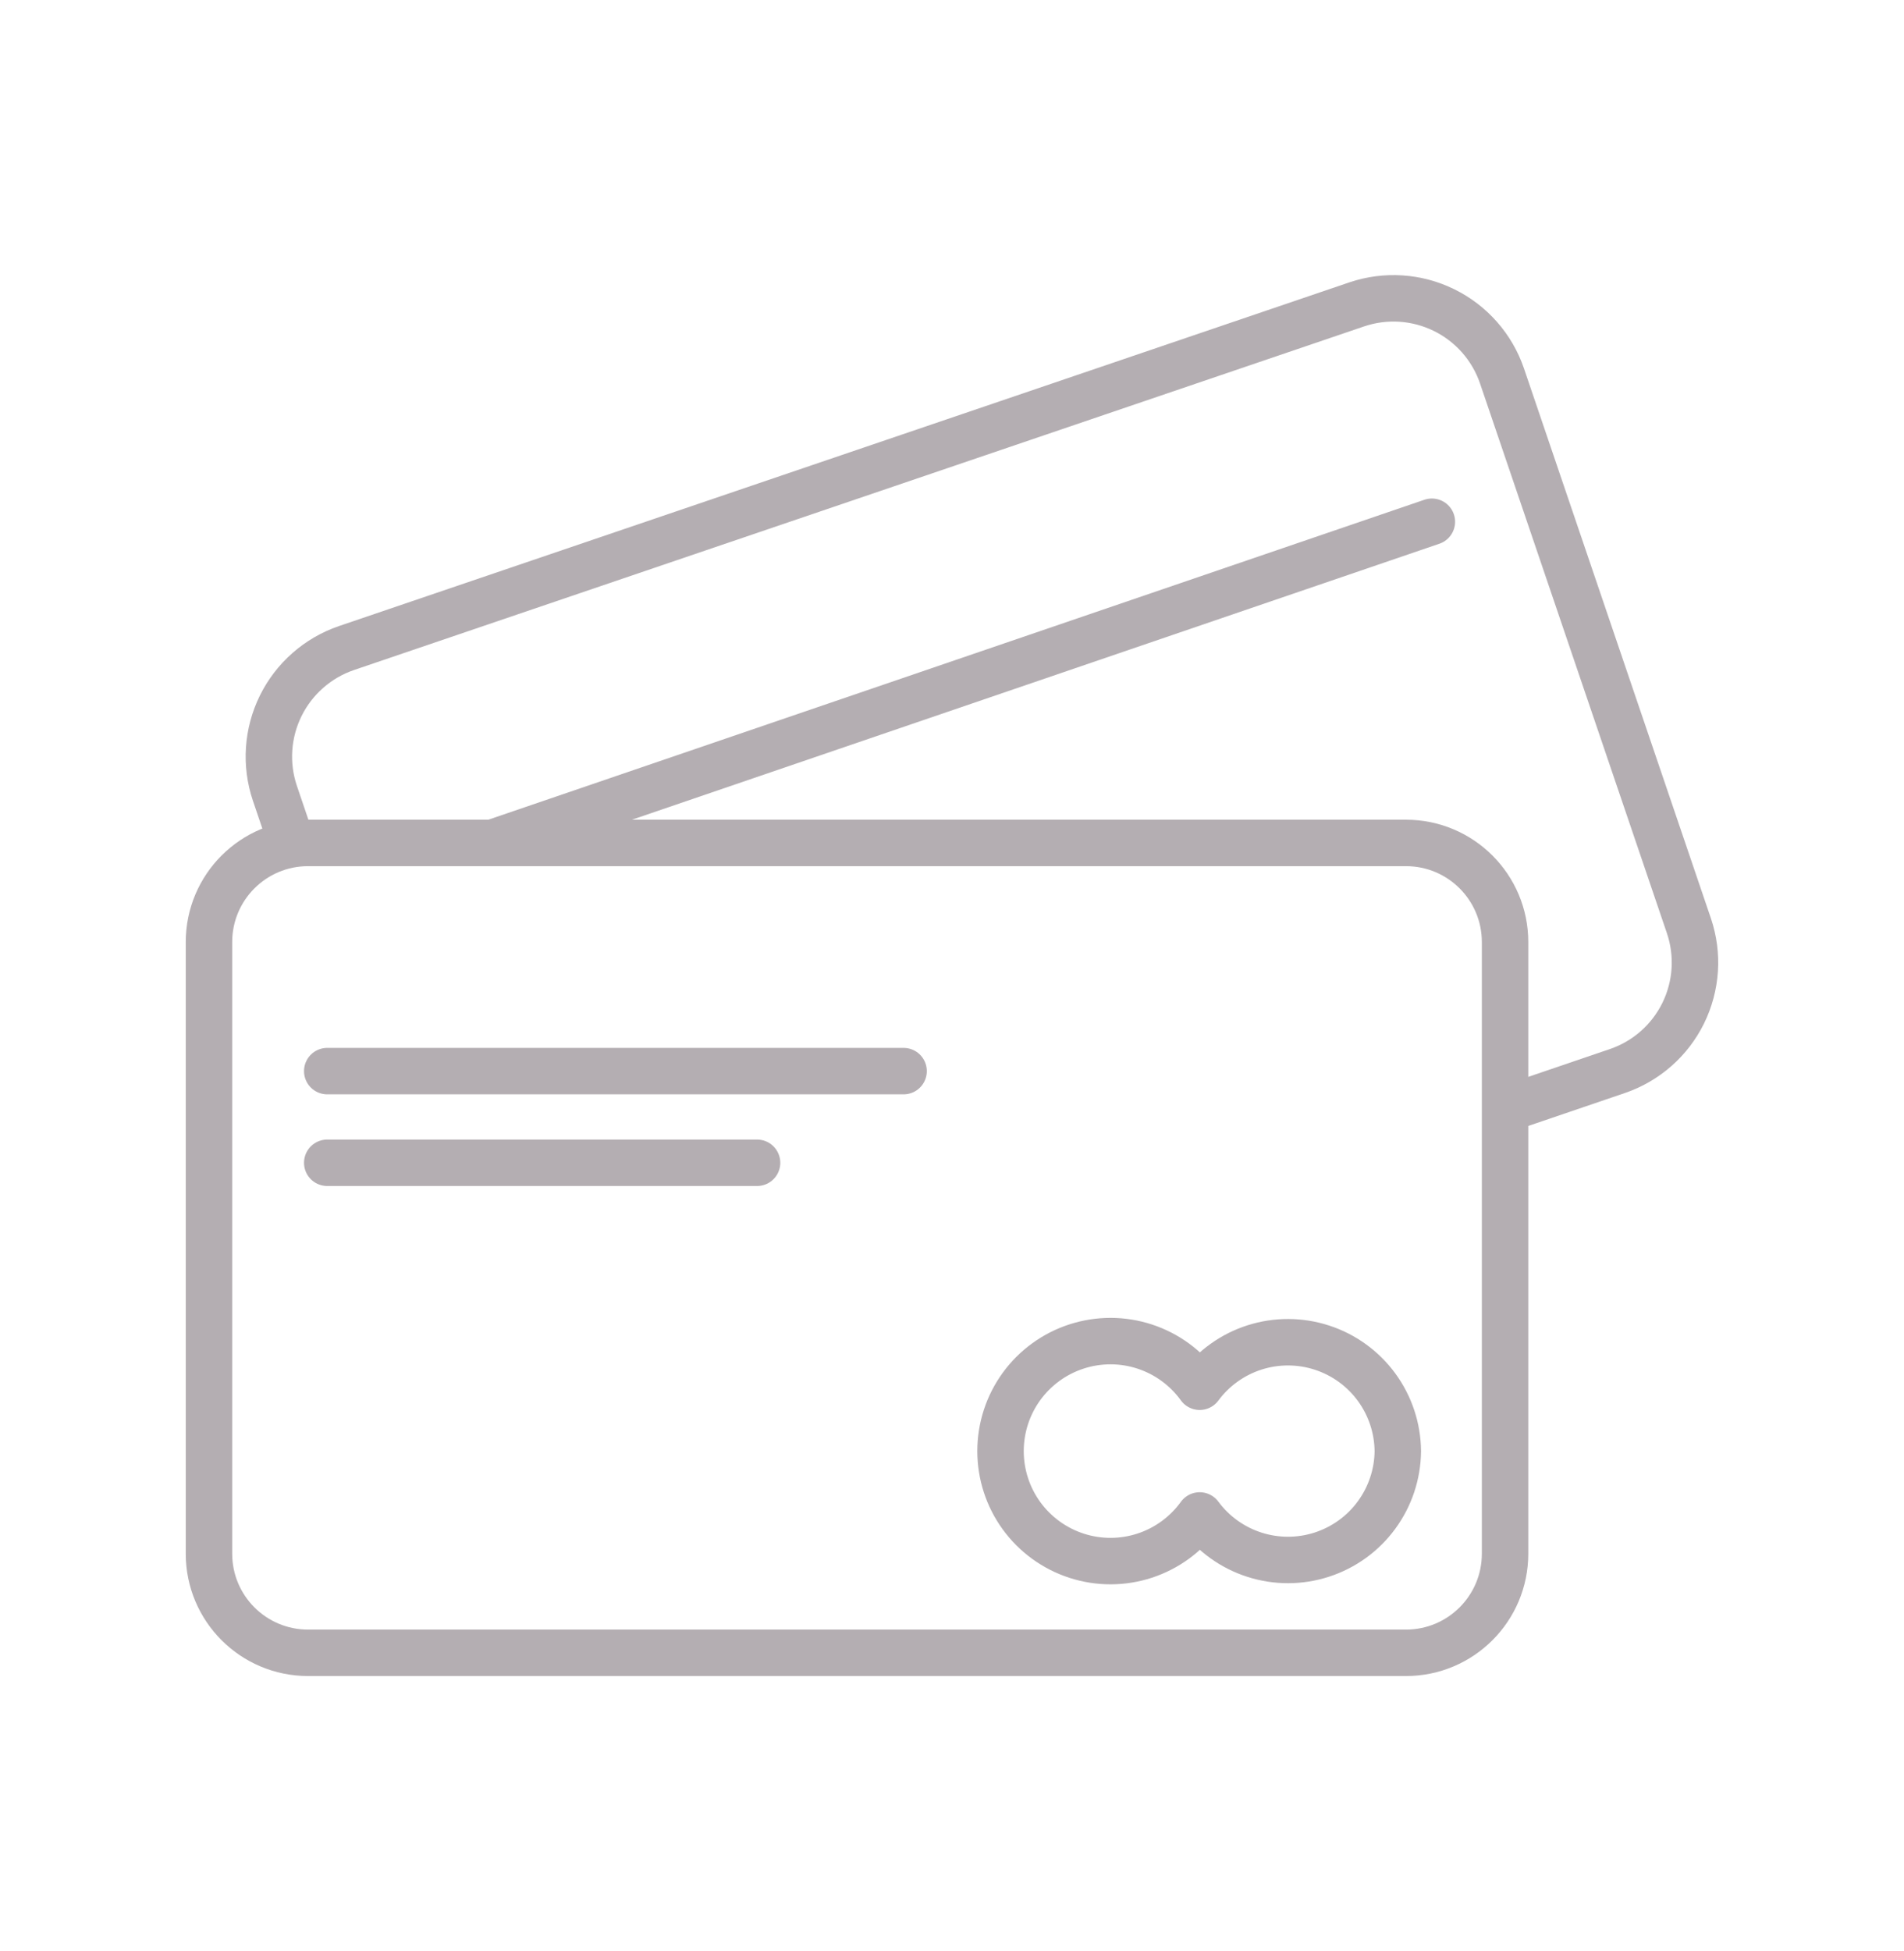 <svg width="82" height="84" viewBox="0 0 82 84" fill="none" xmlns="http://www.w3.org/2000/svg">
<path d="M60.552 36.293H13.267C10.91 36.293 9 38.203 9 40.56V66.896C9 69.252 10.91 71.162 13.267 71.162H60.552C62.908 71.162 64.819 69.252 64.819 66.896V40.56C64.819 38.203 62.908 36.293 60.552 36.293Z" stroke="#B4AEB2" stroke-width="2" stroke-miterlimit="10"/>
<path d="M60.2 62.48C60.19 63.472 59.869 64.435 59.282 65.234C58.696 66.034 57.872 66.628 56.929 66.934C55.986 67.24 54.97 67.242 54.026 66.939C53.082 66.637 52.256 66.045 51.667 65.248C51.081 66.06 50.252 66.666 49.301 66.978C48.349 67.29 47.323 67.292 46.37 66.984C45.417 66.676 44.586 66.074 43.996 65.264C43.407 64.455 43.09 63.479 43.09 62.477C43.09 61.476 43.407 60.5 43.996 59.69C44.586 58.881 45.417 58.279 46.37 57.971C47.323 57.663 48.349 57.665 49.301 57.977C50.252 58.289 51.081 58.895 51.667 59.707C52.257 58.909 53.083 58.318 54.027 58.015C54.972 57.713 55.988 57.715 56.932 58.022C57.875 58.328 58.698 58.924 59.285 59.724C59.871 60.524 60.191 61.488 60.2 62.48V62.48Z" stroke="#B4AEB2" stroke-width="2" stroke-linecap="round" stroke-linejoin="round"/>
<path d="M14.093 46.117H38.915" stroke="#B4AEB2" stroke-width="2" stroke-linecap="round" stroke-linejoin="round"/>
<path d="M12.589 36.363L11.837 34.149C11.421 32.913 11.512 31.562 12.088 30.392C12.665 29.222 13.681 28.328 14.915 27.904L58.435 13.104C59.672 12.687 61.024 12.776 62.195 13.353C63.366 13.929 64.262 14.946 64.685 16.181L72.739 39.867C73.156 41.103 73.066 42.454 72.49 43.625C71.913 44.795 70.896 45.69 69.661 46.112L64.792 47.771" stroke="#B4AEB2" stroke-width="2" stroke-miterlimit="10"/>
<path d="M21.197 36.293L61.667 22.464" stroke="#B4AEB2" stroke-width="2" stroke-linecap="round" stroke-linejoin="round"/>
<path d="M14.093 50.064H32.605" stroke="#B4AEB2" stroke-width="2" stroke-linecap="round" stroke-linejoin="round"/>
</svg>
